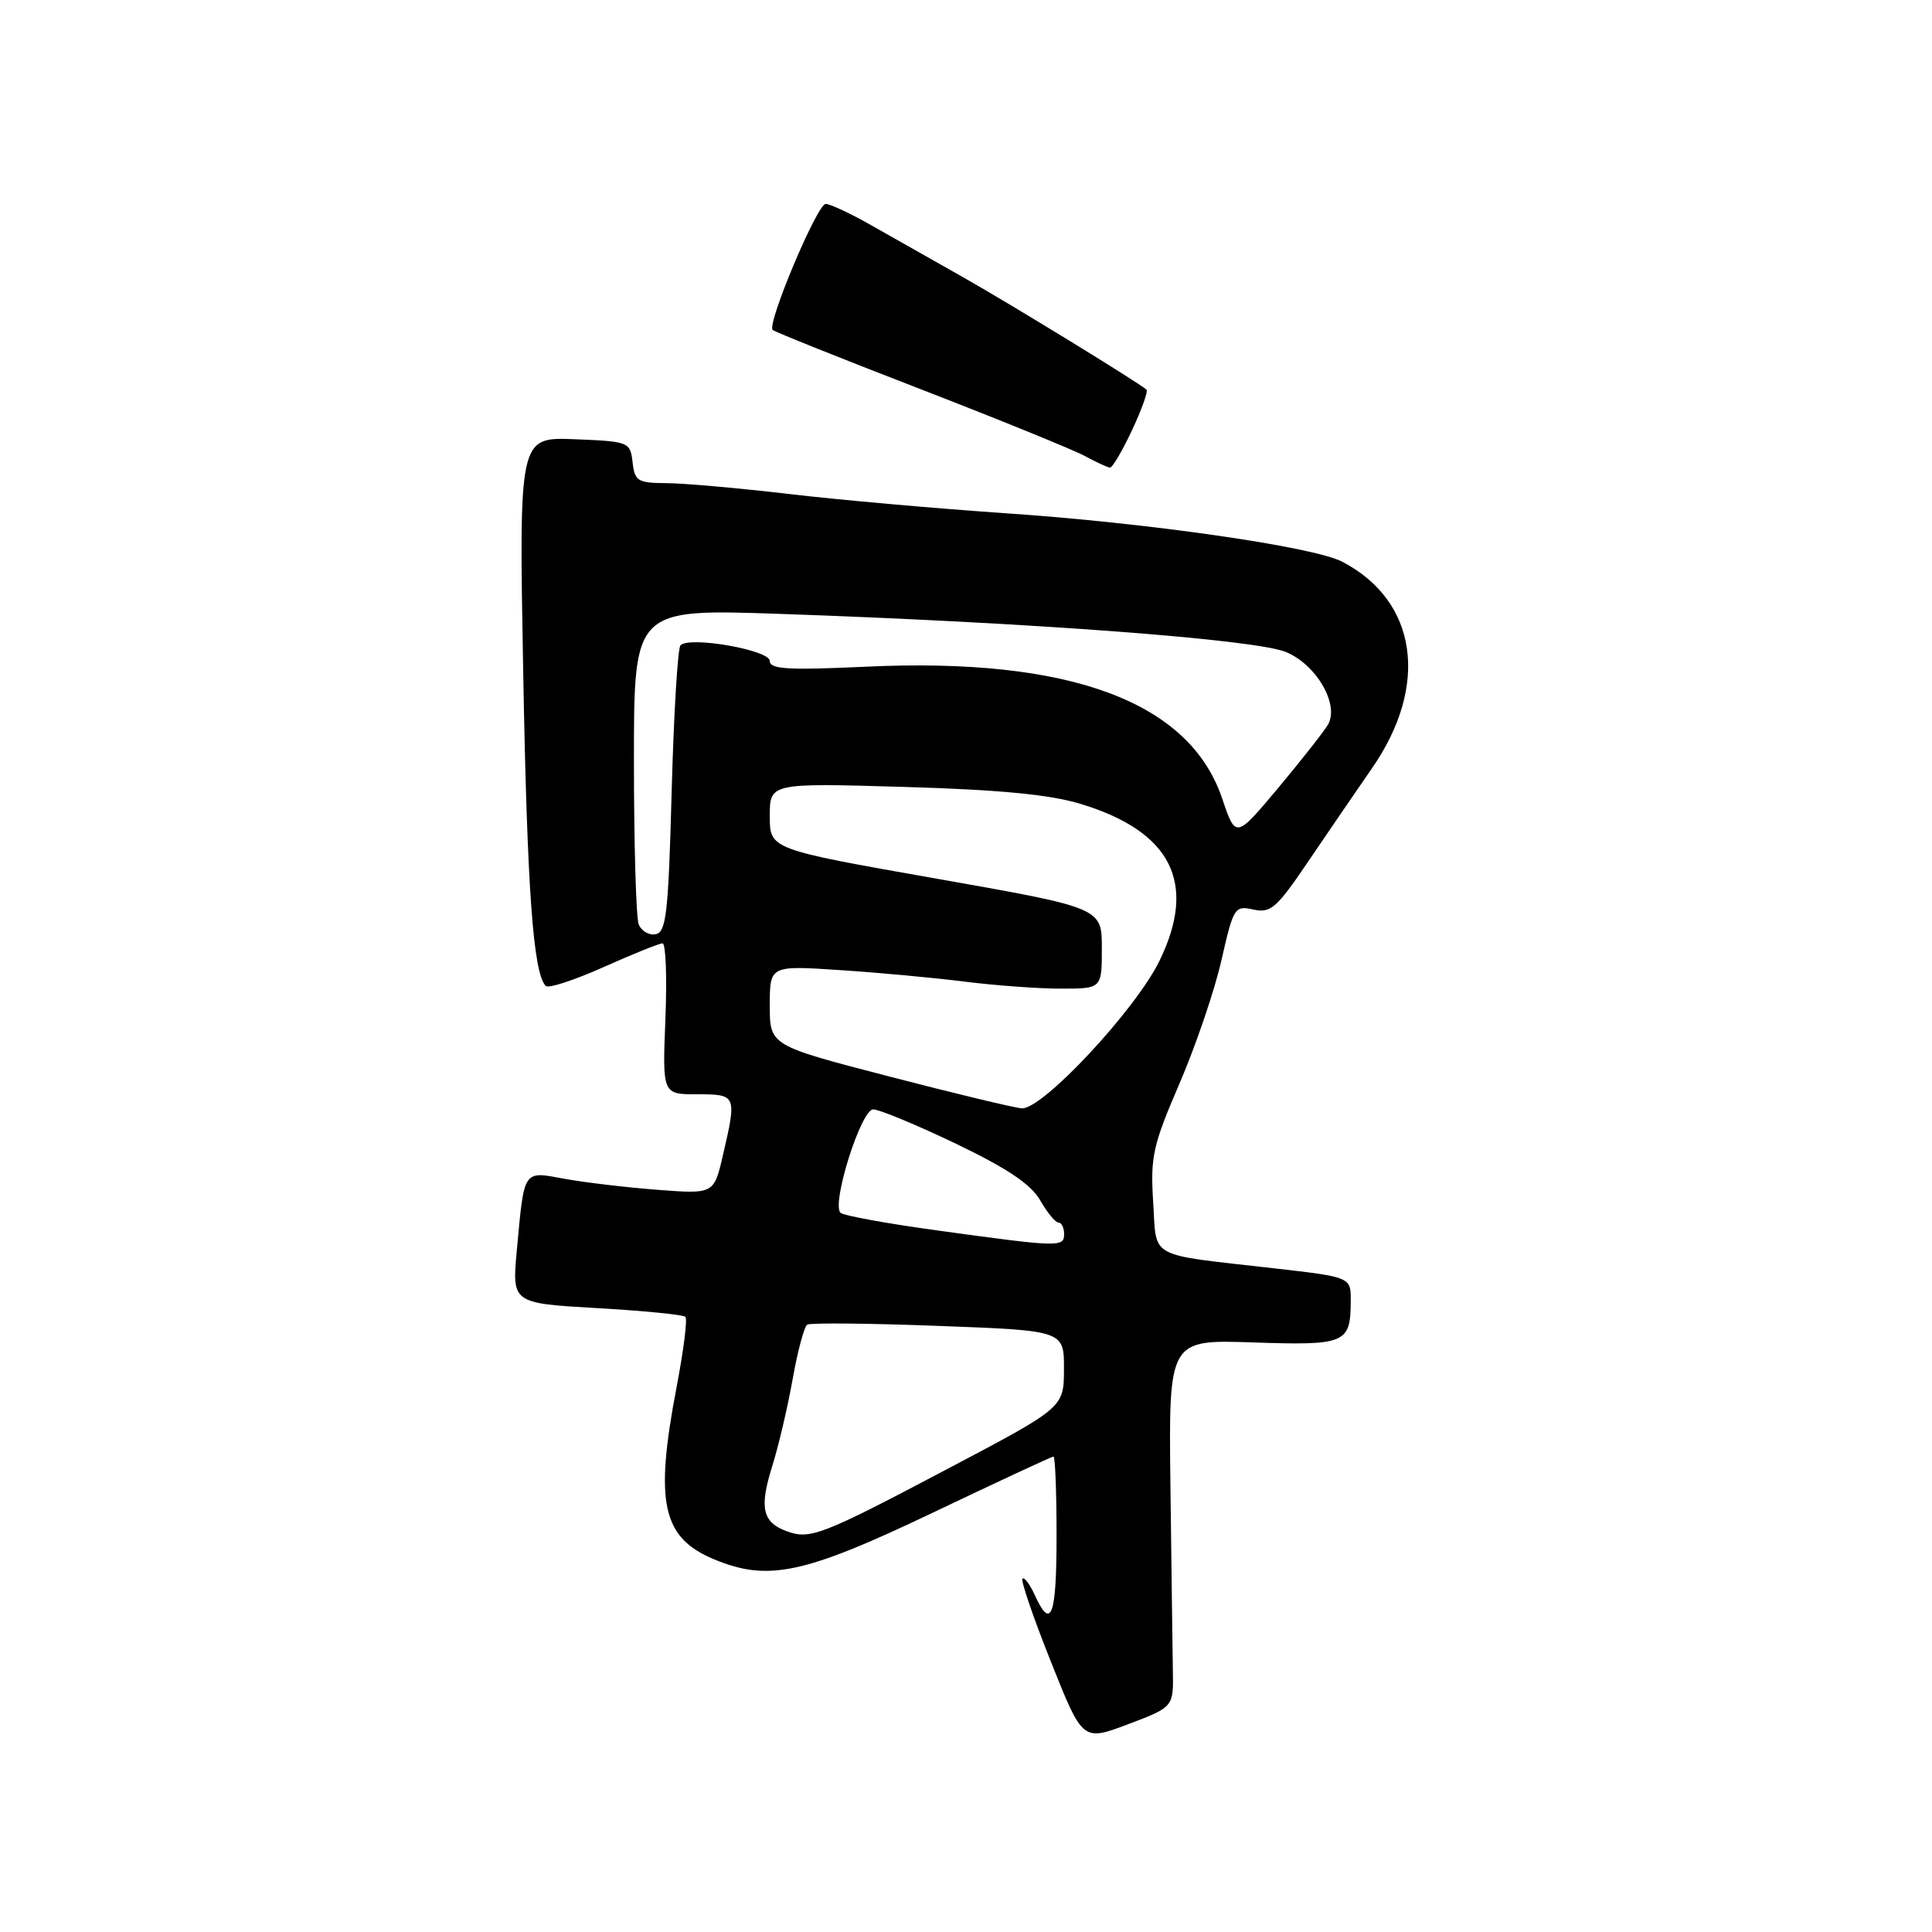 <?xml version="1.0" encoding="UTF-8" standalone="no"?>
<!DOCTYPE svg PUBLIC "-//W3C//DTD SVG 1.1//EN" "http://www.w3.org/Graphics/SVG/1.1/DTD/svg11.dtd" >
<svg xmlns="http://www.w3.org/2000/svg" xmlns:xlink="http://www.w3.org/1999/xlink" version="1.1" viewBox="0 0 256 256">
 <g >
 <path fill="currentColor"
d=" M 155.41 221.35 C 155.37 218.68 155.22 207.72 155.09 197.00 C 154.85 177.50 154.85 177.50 166.04 177.88 C 178.35 178.29 178.96 178.03 178.98 172.36 C 179.00 169.22 179.00 169.22 168.75 168.05 C 151.86 166.12 153.29 166.91 152.80 159.26 C 152.42 153.28 152.76 151.76 156.29 143.57 C 158.44 138.59 160.94 131.23 161.85 127.23 C 163.44 120.22 163.60 119.97 166.08 120.52 C 168.37 121.02 169.16 120.33 173.25 114.29 C 175.78 110.56 179.63 104.93 181.80 101.79 C 189.43 90.79 187.82 79.62 177.85 74.43 C 174.00 72.43 152.04 69.27 133.00 67.99 C 123.92 67.37 111.10 66.23 104.50 65.45 C 97.90 64.68 90.62 64.03 88.32 64.02 C 84.50 64.00 84.10 63.76 83.82 61.25 C 83.51 58.56 83.34 58.49 76.13 58.20 C 68.76 57.91 68.76 57.91 69.33 89.20 C 69.85 117.94 70.65 128.98 72.32 130.65 C 72.67 131.00 76.12 129.87 79.99 128.14 C 83.85 126.41 87.37 125.00 87.79 125.00 C 88.22 125.00 88.39 129.50 88.17 135.00 C 87.77 145.00 87.77 145.00 92.38 145.00 C 97.60 145.00 97.64 145.09 95.80 153.04 C 94.60 158.23 94.60 158.23 87.05 157.65 C 82.90 157.33 77.37 156.67 74.77 156.19 C 69.27 155.18 69.48 154.86 68.49 165.59 C 67.83 172.68 67.83 172.68 79.07 173.33 C 85.25 173.68 90.54 174.20 90.82 174.49 C 91.11 174.77 90.58 178.94 89.66 183.75 C 86.72 199.11 87.72 203.73 94.60 206.61 C 101.75 209.59 106.53 208.58 123.47 200.50 C 132.11 196.38 139.37 193.00 139.59 193.00 C 139.82 193.00 140.00 197.72 140.00 203.50 C 140.00 214.15 139.28 216.11 137.12 211.37 C 136.46 209.92 135.73 208.94 135.48 209.18 C 135.24 209.43 136.93 214.38 139.25 220.18 C 143.45 230.74 143.45 230.74 149.48 228.47 C 155.50 226.19 155.50 226.19 155.41 221.35 Z  M 150.00 57.00 C 151.29 54.25 152.15 51.84 151.92 51.63 C 150.83 50.67 133.73 40.18 127.50 36.67 C 123.65 34.49 118.25 31.44 115.50 29.88 C 112.75 28.31 110.01 27.03 109.41 27.02 C 108.29 27.00 101.59 42.92 102.38 43.72 C 102.63 43.96 111.40 47.48 121.89 51.53 C 132.37 55.59 142.20 59.59 143.72 60.41 C 145.25 61.24 146.76 61.94 147.08 61.96 C 147.40 61.98 148.71 59.75 150.00 57.00 Z  M 104.20 202.88 C 101.02 201.70 100.60 199.76 102.32 194.29 C 103.15 191.65 104.37 186.46 105.03 182.74 C 105.69 179.02 106.56 175.77 106.97 175.52 C 107.38 175.27 115.20 175.34 124.35 175.69 C 141.00 176.31 141.00 176.31 140.98 181.41 C 140.97 186.50 140.97 186.50 125.81 194.50 C 108.76 203.50 107.35 204.04 104.20 202.88 Z  M 124.27 163.05 C 117.54 162.13 111.74 161.07 111.37 160.70 C 110.15 159.49 114.10 147.00 115.70 147.00 C 116.51 147.00 121.45 149.05 126.67 151.55 C 133.50 154.83 136.62 156.93 137.83 159.05 C 138.75 160.66 139.84 161.99 140.25 161.99 C 140.66 162.00 141.00 162.68 141.00 163.50 C 141.00 165.29 140.42 165.27 124.27 163.05 Z  M 117.75 142.62 C 102.00 138.53 102.00 138.53 102.00 133.23 C 102.00 127.93 102.00 127.93 111.25 128.54 C 116.34 128.87 123.80 129.56 127.82 130.07 C 131.85 130.58 137.59 131.00 140.57 131.00 C 146.00 131.00 146.00 131.00 146.00 125.64 C 146.00 120.29 146.00 120.29 124.00 116.41 C 102.00 112.53 102.00 112.53 102.00 108.14 C 102.00 103.75 102.00 103.75 119.75 104.27 C 132.43 104.64 139.12 105.28 143.18 106.52 C 155.23 110.17 158.67 117.02 153.63 127.33 C 150.44 133.85 138.10 147.06 135.39 146.86 C 134.35 146.78 126.41 144.87 117.75 142.62 Z  M 84.63 122.47 C 84.28 121.57 84.00 111.80 84.00 100.76 C 84.00 80.68 84.00 80.68 103.25 81.34 C 136.72 82.49 166.42 84.73 170.41 86.40 C 174.43 88.08 177.47 93.30 175.98 95.99 C 175.51 96.82 172.57 100.57 169.44 104.32 C 163.74 111.13 163.74 111.13 161.95 105.82 C 157.61 92.95 141.74 87.08 114.75 88.34 C 104.41 88.82 102.00 88.68 102.00 87.58 C 102.00 86.14 91.40 84.27 90.17 85.50 C 89.80 85.87 89.28 94.56 89.00 104.82 C 88.57 120.99 88.28 123.52 86.88 123.79 C 85.98 123.96 84.97 123.36 84.63 122.47 Z "/>
</g>
</svg>